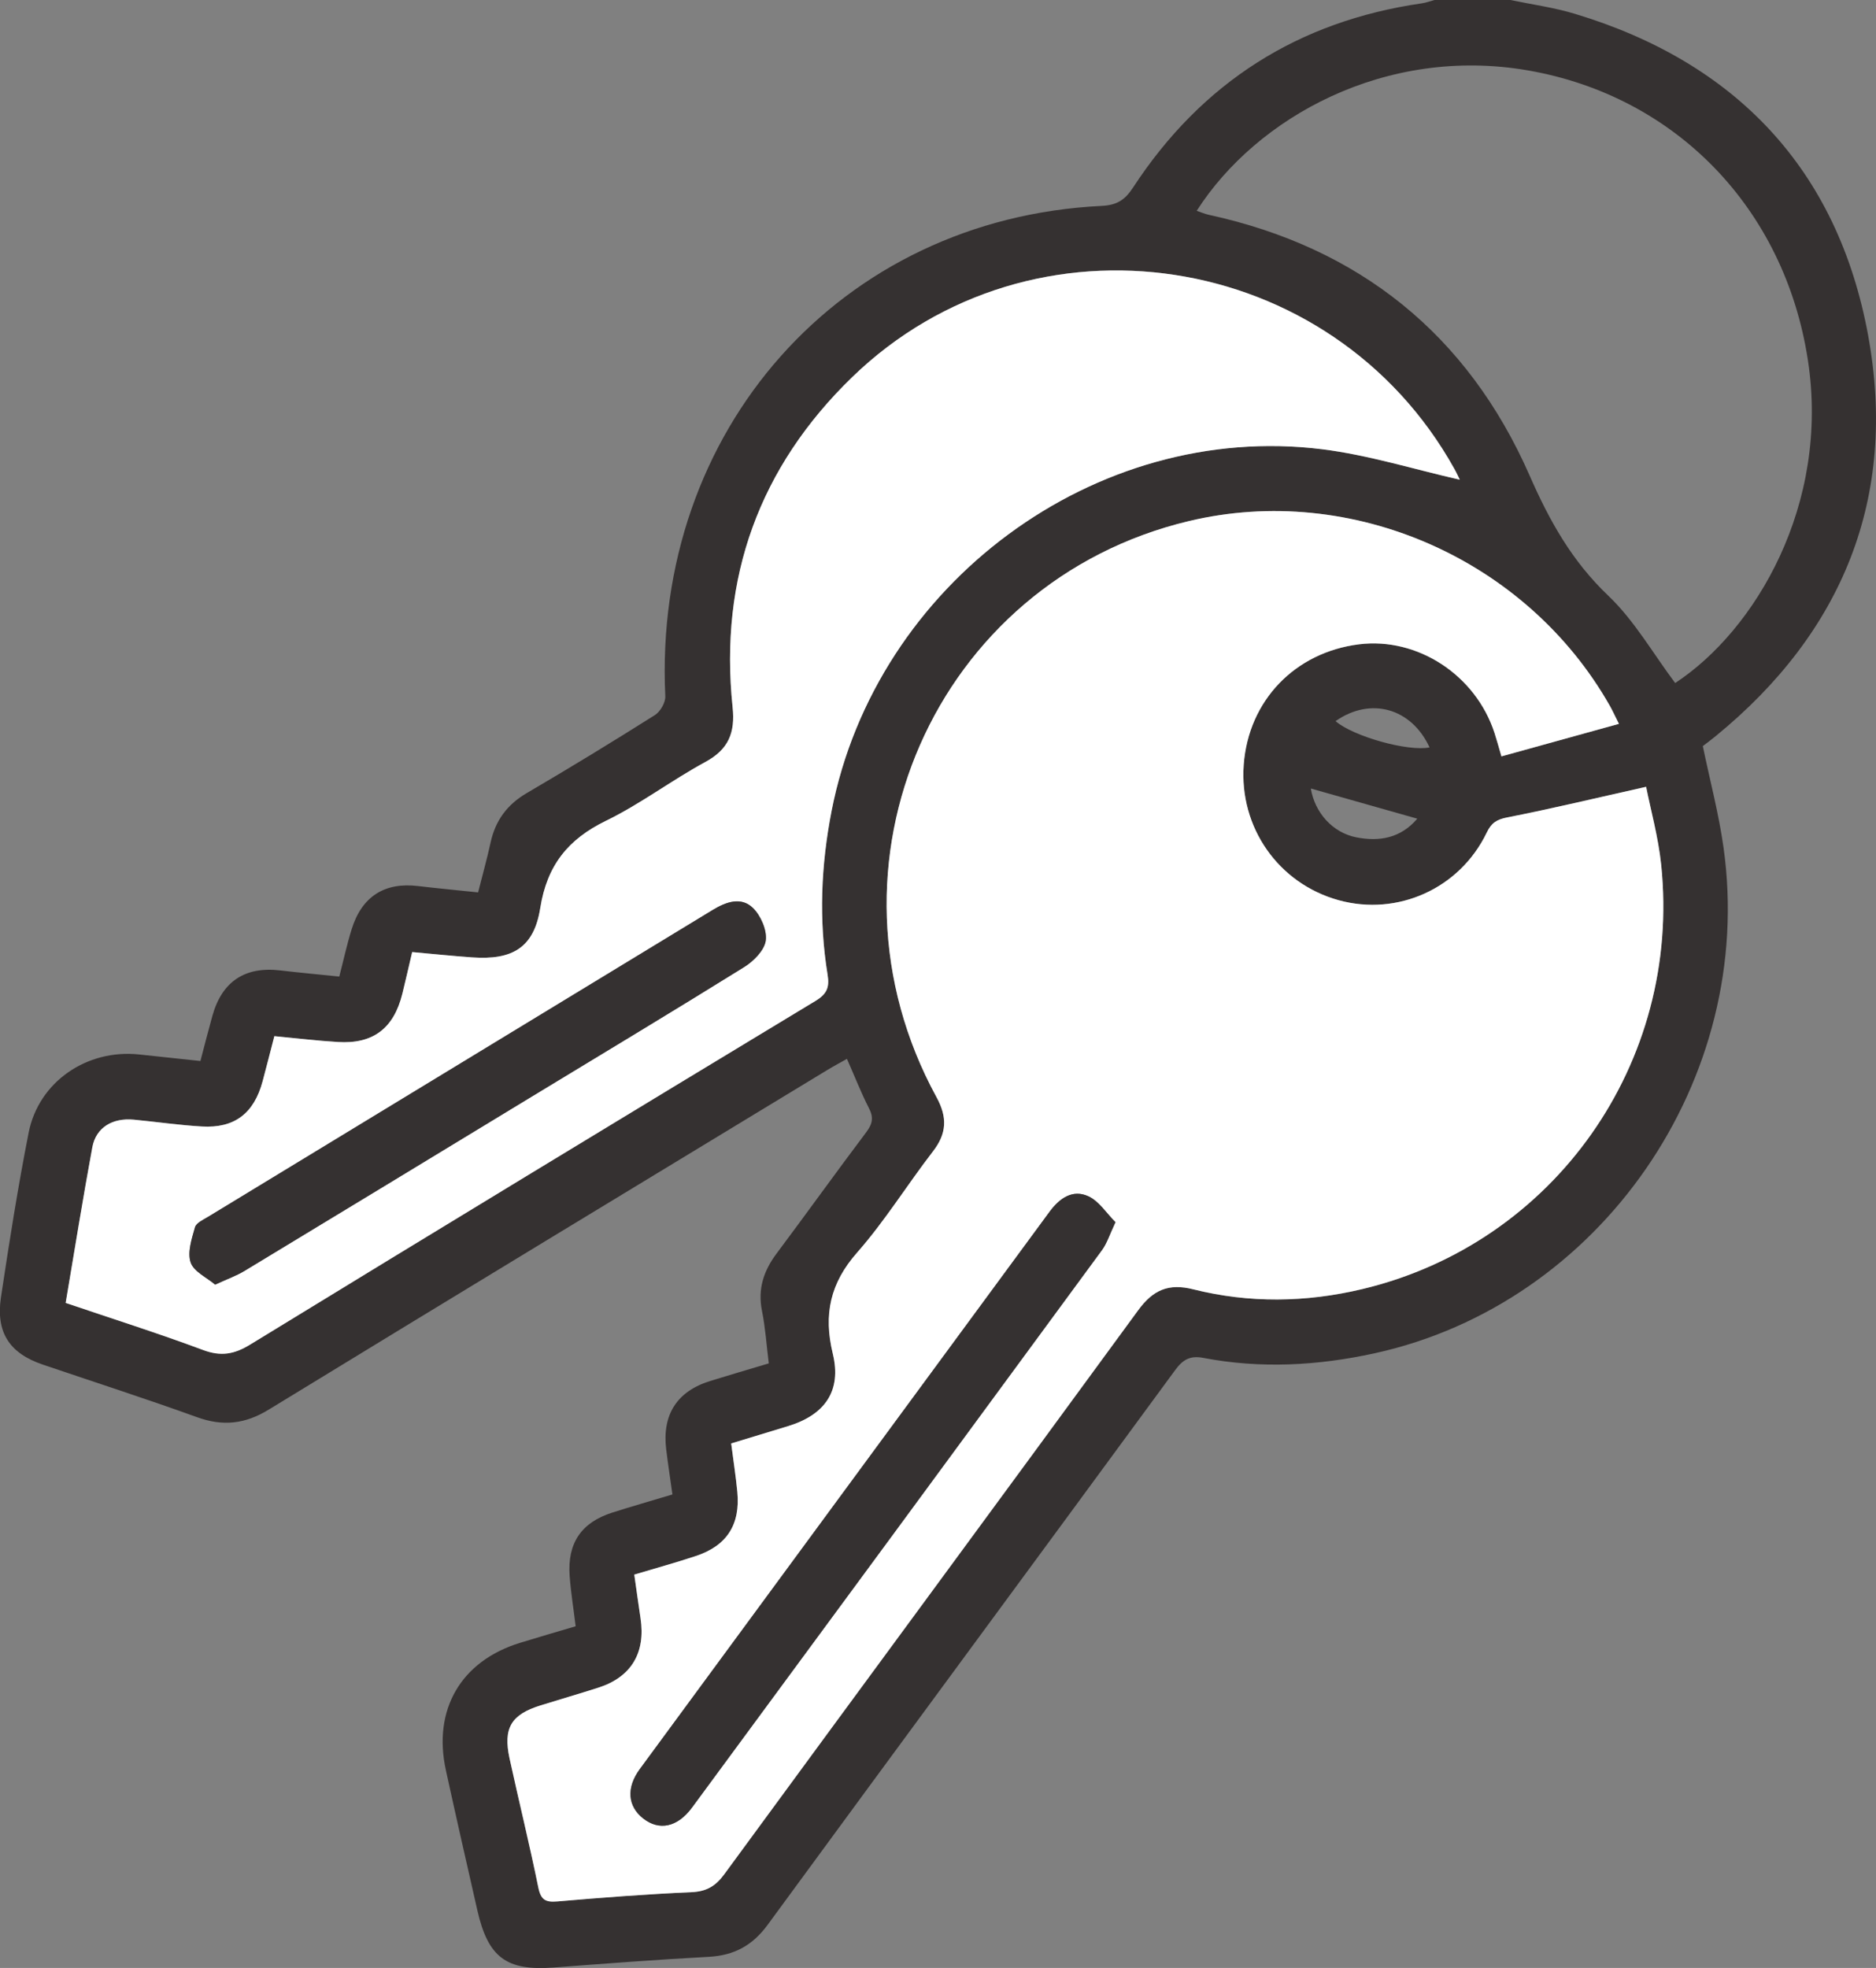 <svg width="41" height="43" viewBox="0 0 41 43" fill="none" xmlns="http://www.w3.org/2000/svg">
<rect x="0" y="0" width="41" height="43" fill="#808080" stroke="none"/>
<path d="M33.009 0C33.48 0.098 33.96 0.163 34.419 0.302C37.921 1.358 40.159 3.689 40.827 7.323C41.478 10.867 40.273 13.817 37.493 16.087C37.397 16.166 37.297 16.24 37.215 16.302C37.37 17.052 37.564 17.779 37.668 18.52C38.378 23.581 34.979 28.49 30.039 29.57C28.798 29.841 27.55 29.91 26.299 29.67C26.014 29.615 25.853 29.704 25.683 29.937C22.719 33.979 19.74 38.012 16.778 42.056C16.443 42.514 16.039 42.727 15.488 42.757C14.358 42.817 13.229 42.905 12.1 42.99C11.071 43.067 10.668 42.773 10.434 41.747C10.201 40.726 9.969 39.704 9.745 38.681C9.454 37.355 10.074 36.293 11.365 35.896C11.76 35.774 12.157 35.66 12.581 35.534C12.535 35.154 12.477 34.798 12.45 34.44C12.396 33.719 12.703 33.266 13.382 33.05C13.812 32.913 14.247 32.789 14.696 32.654C14.647 32.304 14.599 31.989 14.56 31.671C14.467 30.912 14.795 30.401 15.517 30.176C15.936 30.046 16.357 29.923 16.802 29.79C16.751 29.385 16.727 29.008 16.653 28.642C16.557 28.163 16.69 27.767 16.972 27.39C17.631 26.509 18.272 25.615 18.934 24.736C19.07 24.555 19.096 24.416 18.99 24.212C18.819 23.878 18.683 23.527 18.51 23.136C18.363 23.22 18.222 23.294 18.085 23.377C14.013 25.848 9.939 28.315 5.875 30.799C5.356 31.117 4.871 31.17 4.305 30.965C3.189 30.562 2.059 30.198 0.934 29.816C0.209 29.57 -0.094 29.116 0.021 28.345C0.202 27.142 0.391 25.941 0.626 24.749C0.846 23.635 1.9 22.919 3.04 23.04C3.477 23.087 3.915 23.134 4.38 23.183C4.47 22.843 4.551 22.522 4.64 22.203C4.849 21.445 5.353 21.112 6.127 21.204C6.55 21.254 6.974 21.292 7.415 21.338C7.509 20.975 7.582 20.636 7.685 20.305C7.907 19.588 8.405 19.273 9.134 19.36C9.557 19.41 9.983 19.45 10.449 19.499C10.543 19.126 10.644 18.767 10.723 18.404C10.829 17.925 11.085 17.58 11.509 17.331C12.453 16.778 13.387 16.209 14.312 15.625C14.431 15.55 14.547 15.349 14.54 15.212C14.265 9.403 18.371 4.777 24.076 4.499C24.401 4.483 24.581 4.377 24.762 4.099C26.267 1.797 28.379 0.462 31.073 0.073C31.167 0.06 31.258 0.024 31.351 0C31.903 0 32.456 0 33.009 0ZM13.862 34.405C13.912 34.752 13.953 35.056 13.999 35.359C14.113 36.114 13.796 36.644 13.081 36.874C12.661 37.01 12.236 37.132 11.814 37.263C11.172 37.463 10.992 37.758 11.136 38.421C11.341 39.362 11.573 40.298 11.765 41.243C11.82 41.516 11.926 41.568 12.181 41.547C13.158 41.463 14.136 41.387 15.115 41.344C15.439 41.33 15.638 41.214 15.827 40.956C18.84 36.844 21.867 32.743 24.876 28.628C25.201 28.184 25.541 28.037 26.077 28.172C27.302 28.479 28.539 28.46 29.77 28.168C33.965 27.169 36.754 23.224 36.305 18.894C36.242 18.284 36.074 17.686 35.976 17.192C34.897 17.434 33.922 17.669 32.939 17.861C32.706 17.907 32.593 17.984 32.492 18.194C31.903 19.416 30.547 20.026 29.255 19.669C27.938 19.306 27.078 18.077 27.182 16.706C27.287 15.309 28.3 14.252 29.702 14.079C30.982 13.921 32.25 14.751 32.663 16.017C32.709 16.158 32.748 16.302 32.813 16.527C33.682 16.287 34.51 16.057 35.381 15.816C35.282 15.618 35.237 15.518 35.183 15.423C33.364 12.217 29.54 10.538 25.985 11.386C20.429 12.71 17.705 18.914 20.467 23.973C20.709 24.416 20.693 24.767 20.388 25.161C19.827 25.888 19.339 26.68 18.735 27.366C18.144 28.035 17.993 28.721 18.201 29.58C18.397 30.391 18.029 30.914 17.229 31.16C16.823 31.284 16.416 31.408 15.98 31.54C16.027 31.909 16.081 32.251 16.114 32.596C16.184 33.312 15.885 33.777 15.207 34C14.776 34.142 14.339 34.263 13.862 34.406V34.405ZM31.905 10.482C31.884 10.44 31.839 10.339 31.786 10.244C29.105 5.431 22.562 4.424 18.622 8.242C16.602 10.201 15.715 12.621 16.011 15.451C16.07 16.012 15.922 16.373 15.418 16.647C14.678 17.049 13.995 17.57 13.239 17.936C12.414 18.338 11.955 18.907 11.808 19.84C11.671 20.705 11.202 20.981 10.319 20.918C9.884 20.887 9.449 20.842 9.008 20.802C8.93 21.141 8.866 21.425 8.795 21.709C8.606 22.47 8.155 22.816 7.386 22.767C6.933 22.74 6.482 22.685 5.997 22.64C5.908 22.98 5.827 23.302 5.741 23.623C5.553 24.326 5.127 24.655 4.412 24.613C3.916 24.584 3.423 24.512 2.928 24.464C2.461 24.419 2.099 24.634 2.019 25.066C1.81 26.189 1.631 27.317 1.436 28.468C2.459 28.815 3.458 29.131 4.44 29.497C4.829 29.643 5.118 29.593 5.468 29.378C9.579 26.863 13.699 24.362 17.823 21.869C18.071 21.721 18.133 21.574 18.088 21.302C17.893 20.102 17.942 18.906 18.176 17.714C19.146 12.754 23.939 9.199 28.895 9.815C29.91 9.942 30.902 10.254 31.906 10.481L31.905 10.482ZM36.611 14.924C38.359 13.779 39.997 11.029 39.511 7.866C39.002 4.553 36.623 2.101 33.397 1.539C30.287 0.997 27.462 2.561 26.154 4.606C26.247 4.638 26.333 4.675 26.424 4.695C29.698 5.408 32.074 7.303 33.43 10.391C33.868 11.39 34.357 12.261 35.147 13.014C35.719 13.558 36.128 14.28 36.611 14.924ZM30.974 17.888C30.18 17.663 29.414 17.445 28.648 17.229C28.735 17.756 29.123 18.194 29.643 18.296C30.148 18.395 30.613 18.313 30.974 17.889V17.888ZM29.188 15.757C29.578 16.092 30.77 16.426 31.243 16.331C30.846 15.47 29.953 15.221 29.188 15.757Z" fill="#353131"/>
<path d="M13.862 34.405C14.339 34.262 14.777 34.142 15.207 33.999C15.885 33.776 16.183 33.311 16.114 32.596C16.081 32.25 16.027 31.908 15.98 31.539C16.415 31.406 16.822 31.283 17.229 31.159C18.03 30.913 18.397 30.39 18.201 29.579C17.993 28.72 18.144 28.035 18.735 27.365C19.339 26.679 19.827 25.887 20.388 25.16C20.693 24.767 20.709 24.415 20.467 23.972C17.705 18.913 20.429 12.709 25.985 11.385C29.541 10.537 33.364 12.216 35.183 15.422C35.237 15.517 35.282 15.617 35.382 15.816C34.51 16.057 33.682 16.286 32.814 16.527C32.748 16.302 32.709 16.157 32.663 16.016C32.251 14.749 30.982 13.92 29.703 14.078C28.301 14.252 27.287 15.308 27.182 16.705C27.079 18.076 27.939 19.305 29.255 19.669C30.547 20.025 31.903 19.415 32.492 18.193C32.593 17.982 32.707 17.906 32.939 17.861C33.922 17.668 34.897 17.433 35.976 17.192C36.073 17.685 36.241 18.283 36.305 18.893C36.754 23.224 33.965 27.169 29.77 28.167C28.539 28.46 27.303 28.478 26.077 28.171C25.541 28.036 25.201 28.183 24.876 28.627C21.867 32.742 18.84 36.843 15.827 40.955C15.637 41.214 15.438 41.329 15.115 41.344C14.136 41.387 13.158 41.462 12.181 41.546C11.926 41.568 11.821 41.516 11.765 41.242C11.573 40.297 11.341 39.361 11.136 38.42C10.993 37.757 11.172 37.462 11.814 37.263C12.236 37.131 12.66 37.009 13.081 36.874C13.796 36.643 14.113 36.114 13.999 35.358C13.953 35.055 13.912 34.751 13.862 34.404V34.405ZM24.378 26.705C24.18 26.507 24.019 26.247 23.789 26.14C23.446 25.98 23.16 26.177 22.94 26.475C19.956 30.536 16.966 34.594 13.982 38.656C13.682 39.065 13.719 39.468 14.056 39.733C14.404 40.007 14.804 39.929 15.124 39.495C18.113 35.438 21.1 31.378 24.083 27.315C24.194 27.164 24.251 26.973 24.378 26.705Z" fill="white"/>
<path d="M31.905 10.482C30.902 10.255 29.909 9.942 28.894 9.816C23.938 9.2 19.146 12.755 18.175 17.715C17.942 18.908 17.892 20.103 18.088 21.303C18.132 21.576 18.069 21.721 17.823 21.87C13.698 24.363 9.578 26.863 5.467 29.379C5.118 29.593 4.828 29.643 4.439 29.498C3.457 29.132 2.458 28.816 1.435 28.469C1.63 27.318 1.81 26.19 2.018 25.067C2.098 24.635 2.46 24.42 2.927 24.465C3.422 24.513 3.915 24.585 4.411 24.614C5.127 24.656 5.552 24.327 5.74 23.623C5.826 23.303 5.907 22.982 5.996 22.64C6.481 22.686 6.932 22.741 7.385 22.768C8.155 22.816 8.607 22.47 8.794 21.71C8.864 21.426 8.928 21.141 9.008 20.803C9.45 20.843 9.884 20.888 10.318 20.919C11.201 20.982 11.67 20.706 11.807 19.841C11.955 18.909 12.414 18.339 13.238 17.937C13.994 17.57 14.676 17.05 15.418 16.648C15.921 16.374 16.07 16.013 16.011 15.452C15.714 12.621 16.601 10.202 18.622 8.243C22.562 4.425 29.105 5.432 31.785 10.245C31.838 10.34 31.883 10.44 31.904 10.483L31.905 10.482ZM4.701 28.069C4.973 27.944 5.167 27.876 5.34 27.771C7.412 26.518 9.481 25.26 11.551 24.003C13.124 23.048 14.702 22.1 16.265 21.129C16.47 21.001 16.706 20.764 16.736 20.552C16.767 20.326 16.627 20.005 16.456 19.839C16.198 19.589 15.872 19.703 15.579 19.881C11.902 22.119 8.224 24.352 4.547 26.588C4.442 26.652 4.29 26.72 4.262 26.816C4.192 27.066 4.093 27.361 4.167 27.584C4.235 27.784 4.516 27.91 4.702 28.068L4.701 28.069Z" fill="white"/>
<path d="M24.378 26.705C24.251 26.972 24.194 27.164 24.083 27.315C21.101 31.378 18.113 35.438 15.124 39.495C14.804 39.929 14.404 40.007 14.056 39.733C13.719 39.468 13.682 39.065 13.982 38.656C16.966 34.594 19.956 30.536 22.94 26.475C23.16 26.177 23.446 25.98 23.789 26.14C24.019 26.247 24.18 26.507 24.378 26.705Z" fill="#353131"/>
<path d="M4.701 28.069C4.515 27.911 4.234 27.785 4.166 27.584C4.092 27.363 4.19 27.067 4.261 26.817C4.288 26.721 4.44 26.653 4.546 26.589C8.223 24.352 11.902 22.119 15.578 19.882C15.872 19.704 16.197 19.589 16.455 19.839C16.626 20.006 16.766 20.327 16.735 20.552C16.705 20.766 16.469 21.003 16.264 21.13C14.701 22.102 13.123 23.049 11.55 24.004C9.48 25.261 7.411 26.519 5.339 27.772C5.166 27.876 4.972 27.945 4.7 28.07L4.701 28.069Z" fill="#353131"/>
</svg>
